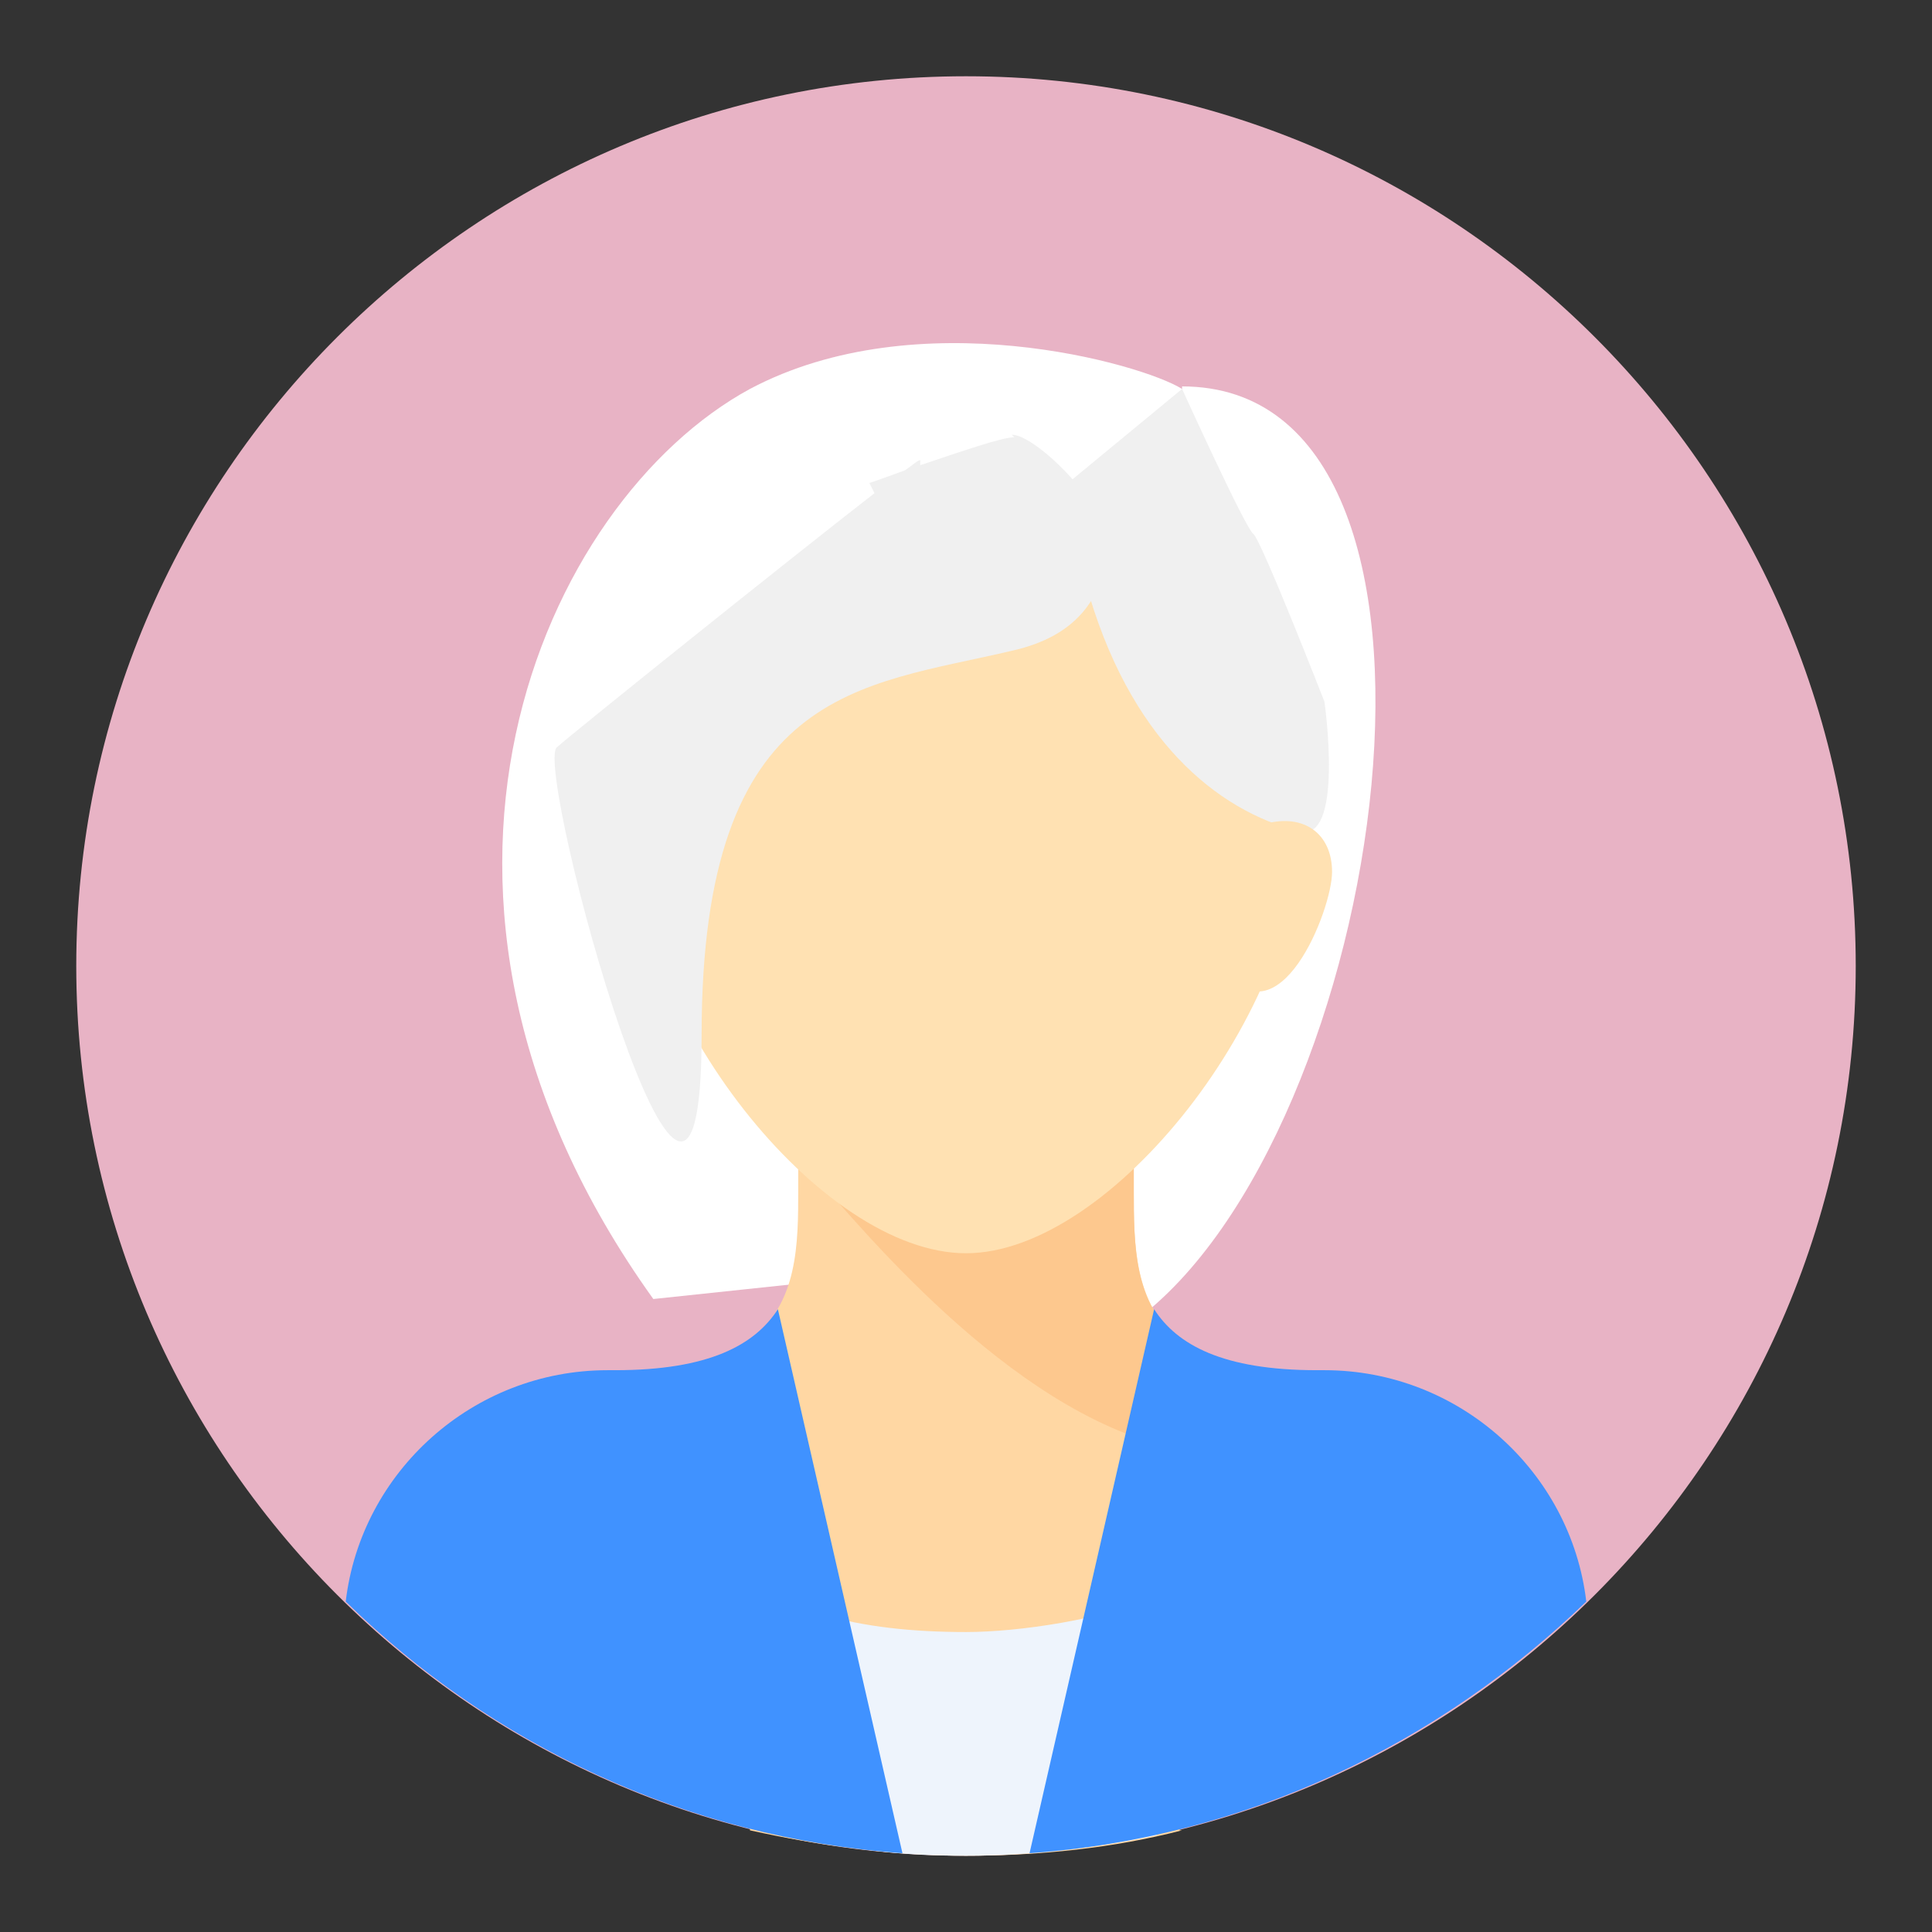 <?xml version="1.0" encoding="UTF-8"?>
<svg id="Layer_1" data-name="Layer 1" xmlns="http://www.w3.org/2000/svg" version="1.1" viewBox="0 0 76 76">
  <rect x="0" y="0" width="76" height="76" fill="#333333" stroke="none"/>
  <defs>
    <style>
      .cls-1 {
        fill: #fdc88e;
      }

      .cls-1, .cls-2, .cls-3, .cls-4, .cls-5, .cls-6, .cls-7, .cls-8 {
        stroke-width: 0px;
      }

      .cls-2 {
        fill: #ffe1b2;
      }

      .cls-3 {
        fill: #f0f0f0;
      }

      .cls-4 {
        fill: #e8b3c5;
      }

      .cls-5 {
        fill: #ffd7a3;
      }

      .cls-5, .cls-6, .cls-7 {
        fill-rule: evenodd;
      }

      .cls-6 {
        fill: #4092ff;
      }

      .cls-7 {
        fill: #eef4fc;
      }

      .cls-8 {
        fill: #fff;
      }
    </style>
  </defs>
  <path class="cls-4" d="M38,73c19.3,0,35-15.7,35-35S57.3,3,38,3,3,18.7,3,38s15.7,35,35,35Z"/>
  <path class="cls-8" d="M46.5,15.3l-6.6,35.8,4.7.9c10-7.3,14.3-36.8,1.9-36.8Z"/>
  <path class="cls-8" d="M46.5,15.3c-1.6-1-10.4-3.5-17,0-8.1,4.4-15.2,19.9-3.8,35.8,0,0,8.5-.9,8.5-.9l12.3-34.9Z"/>
  <path class="cls-5" d="M46.5,72c-2.7.7-5.6,1-8.5,1s-5.8-.4-8.5-1v-19.3c1.9-1.4,1.9-3.8,1.9-5.9v-2.2h13.2v2.2h0c0,2.1,0,4.5,1.8,5.9v19.3Z"/>
  <path class="cls-7" d="M45.5,72.2c-2.4.5-5,.8-7.5.8s-3.8-.2-5.7-.5v-9c1.7.5,3.6.7,5.7.7s5.4-.5,7.5-1.4v9.2Z"/>
  <path class="cls-1" d="M45.5,56.8c.3,0,.7.1.9.2v-4.3c-1.8-1.4-1.8-3.7-1.8-5.9h0v-2.3h-10.4c0,0-2.8,1-2.8,1,1.9,2.1,7.7,9.5,14.1,11.3Z"/>
  <path class="cls-2" d="M51.2,32.3c0,7.5-7.5,17-13.2,17s-13.2-9.4-13.2-17,5.9-10.4,13.2-10.4,13.2,2.8,13.2,10.4Z"/>
  <path class="cls-3" d="M39.9,17.2c-.5,0-2.2.6-3.7,1.1v-.2c-.1,0-.3.2-.6.4-.8.3-1.4.5-1.4.5l.2.4c-3.6,2.8-11.7,9.3-12.5,10-.9.9,5.7,25,5.7,11.3s6.3-13.7,12.2-15.1c2.7-.6,3.5-2.2,3.8-3.8.3-1.6-2.8-4.7-3.8-4.7Z"/>
  <path class="cls-3" d="M42.7,22.9c1.7,6.2,5.2,9,8.4,9.8,1.8.5,1-5.1,1-5.1,0,0-2.5-6.4-2.8-6.6-.3-.2-2.8-5.7-2.8-5.7l-5.7,4.7,1.9,2.8Z"/>
  <path class="cls-6" d="M35.5,72.9l-4.9-21.4c-.9,1.4-2.7,2.4-6.4,2.4h-.3c-5.3,0-9.7,4-10.3,9.1,5.7,5.6,13.4,9.3,21.9,9.9Z"/>
  <path class="cls-6" d="M62.4,63c-.6-5.1-5-9.1-10.3-9.1h-.3c-3.7,0-5.5-1-6.4-2.4l-4.9,21.4c8.5-.6,16.1-4.3,21.9-9.9Z"/>
  <path class="cls-2" d="M49.8,32.4c1.5-.4,2.6.4,2.6,1.9s-2.1,6.8-4.3,3.8,1.7-5.7,1.7-5.7Z"/>
</svg>